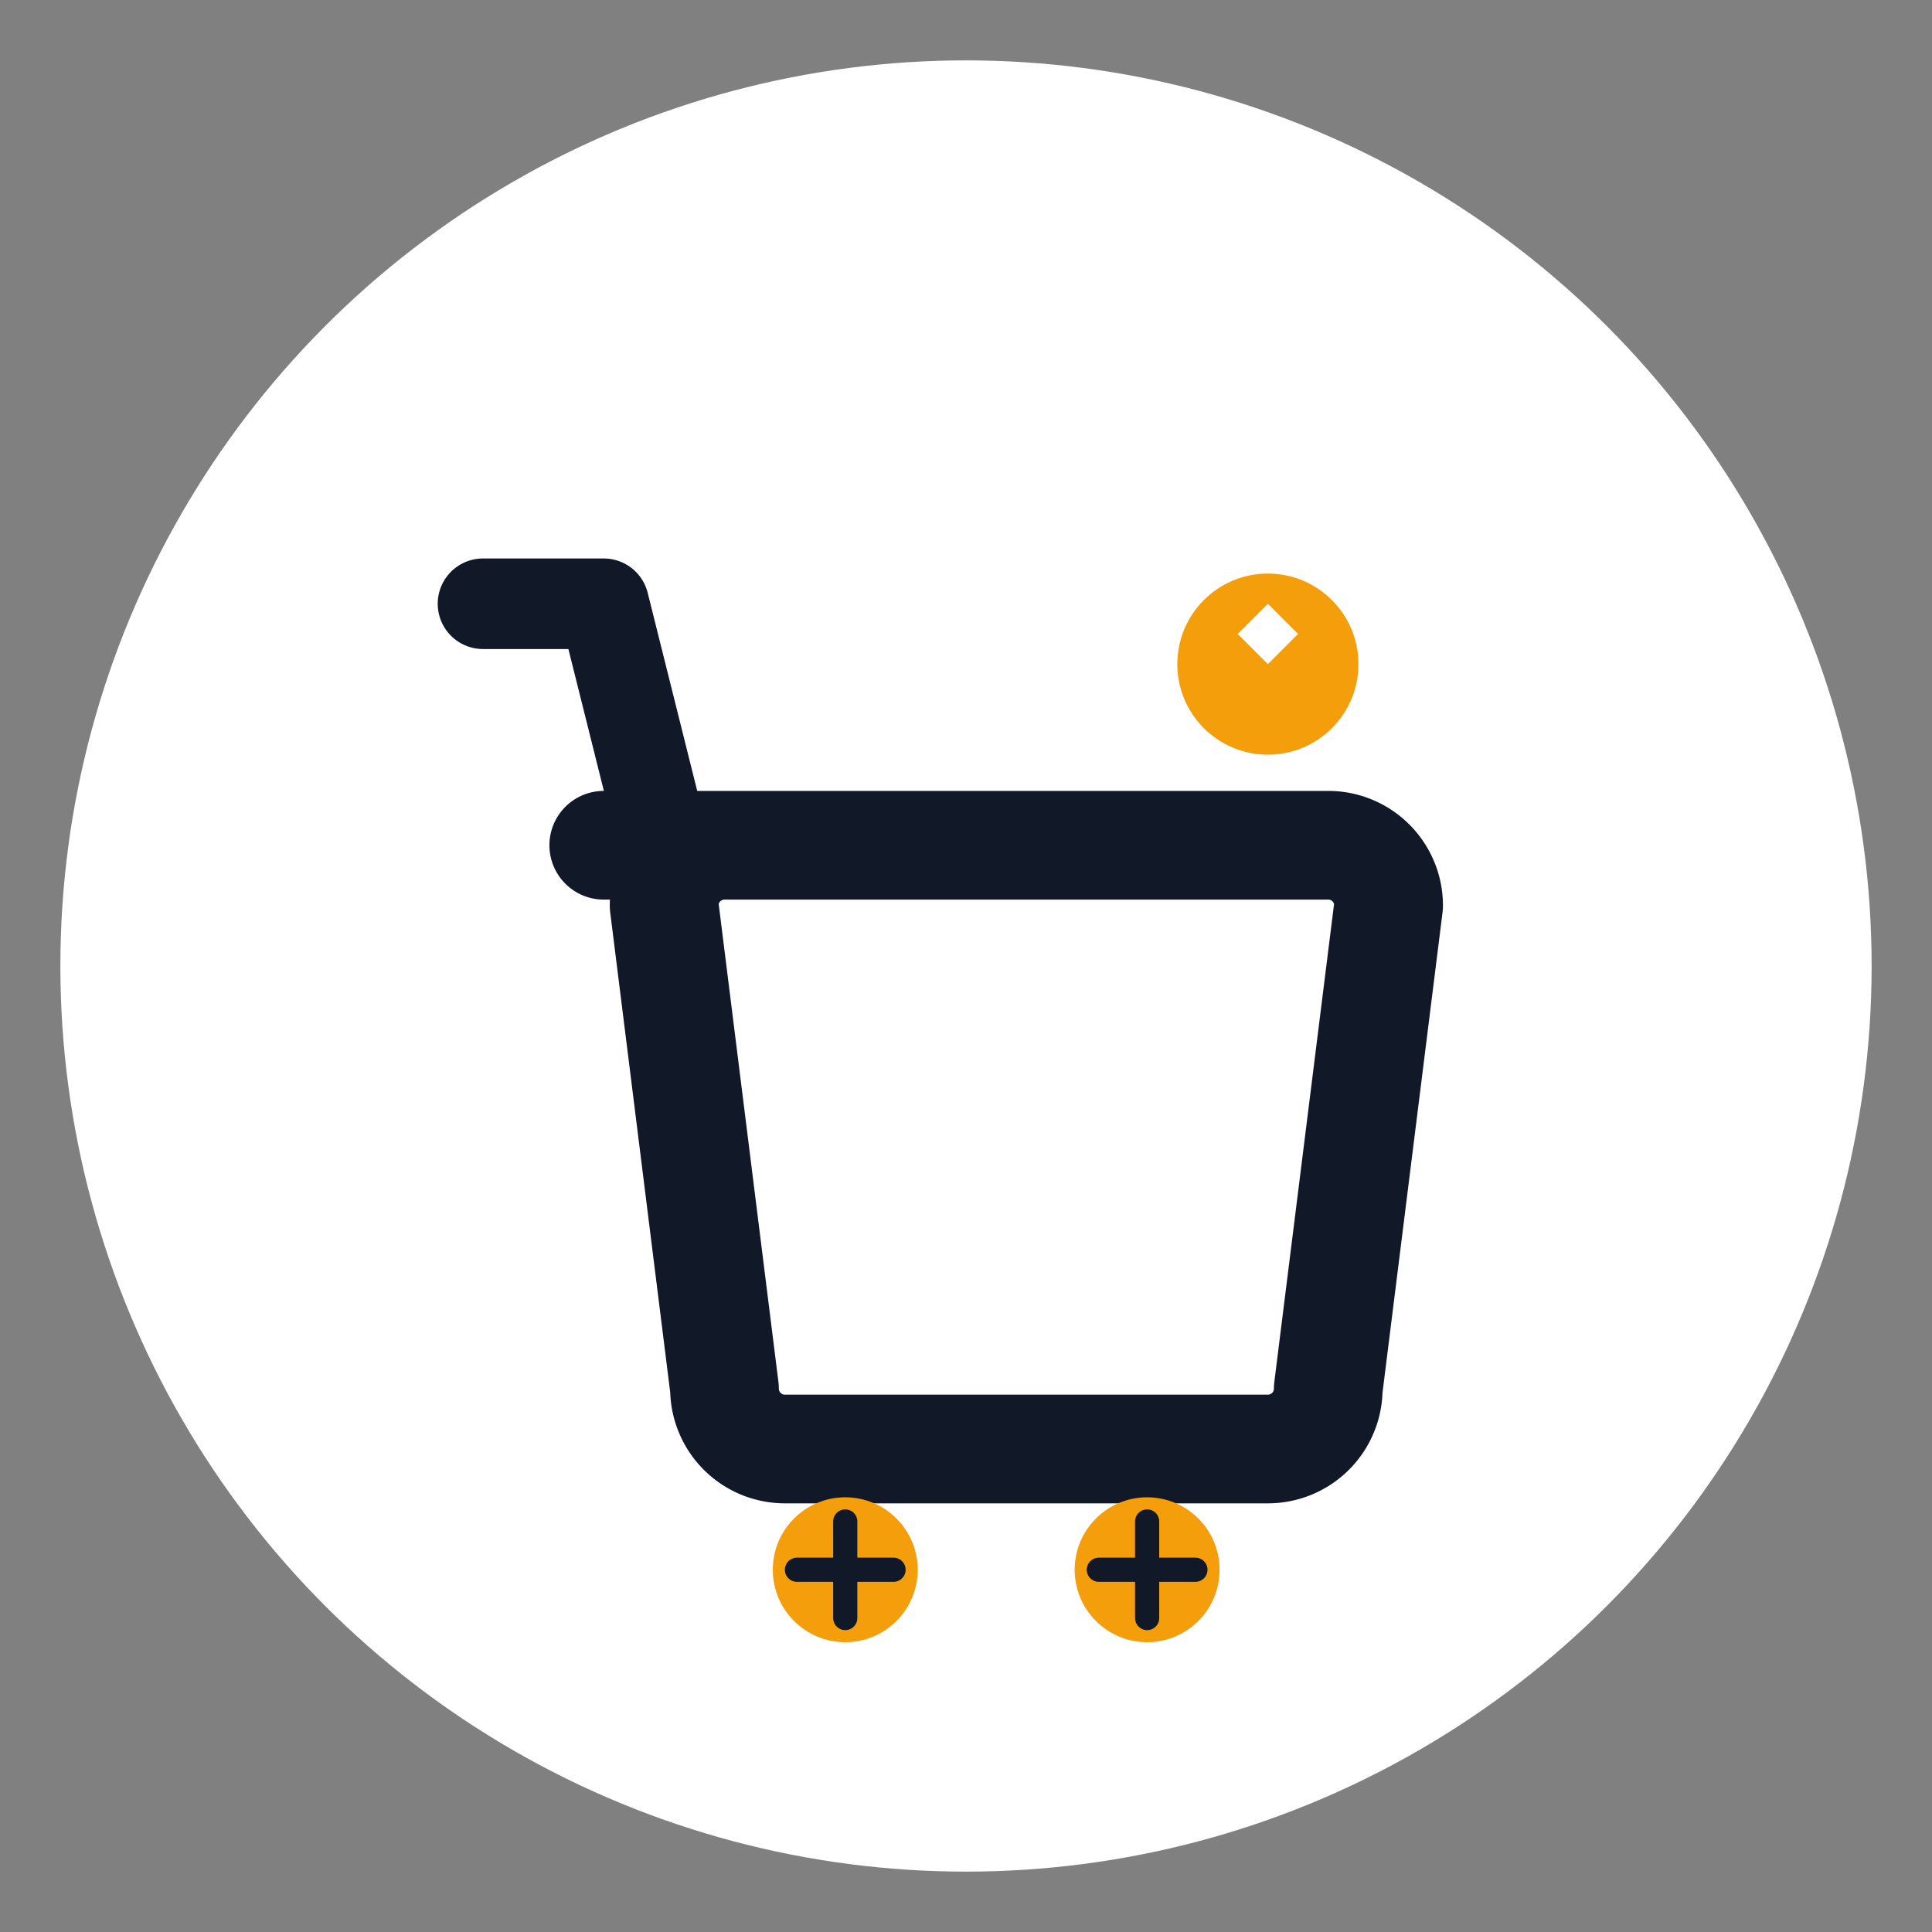 <svg xmlns="http://www.w3.org/2000/svg" viewBox="0 0 32 32" width="32" height="32" role="img" aria-label="ACC Store icon">
  <rect x="0" y="0" width="32" height="32" fill="#808080" stroke="none"/>
  <style>
    :root { color-scheme: light dark; }
    /* Light mode colors */
    .stroke { stroke: #111827; }
    .muted { stroke: #6B7280; }
    .amber { fill: #F59E0B; }
    .amber-stroke { stroke: #F59E0B; }
    .bg { fill: #FFFFFF; }
    /* Dark mode overrides */
    @media (prefers-color-scheme: dark) {
      .stroke { stroke: #FFFFFF; }
      .muted { stroke: #9CA3AF; }
      .bg { fill: #111827; }
    }
  </style>

  <!-- Background circle for better favicon visibility -->
  <circle cx="16" cy="16" r="15" class="bg" stroke="none"/>

  <!-- Modern shopping cart icon (centered and larger for favicon) -->
  <g transform="translate(8, 6)">
    <!-- Cart basket -->
    <path d="M2 8h12a1 1 0 0 1 1 1l-1 8a1 1 0 0 1-1 1H5a1 1 0 0 1-1-1L3 9a1 1 0 0 1 1-1z" class="stroke" fill="none" stroke-width="1.8" stroke-linejoin="round"/>
    <!-- Cart handle -->
    <path d="M0 4h2l1 4" class="stroke" fill="none" stroke-width="1.5" stroke-linecap="round" stroke-linejoin="round"/>
    <!-- Cart wheels -->
    <circle cx="6" cy="20" r="1.2" class="amber"/>
    <circle cx="11" cy="20" r="1.2" class="amber"/>
    <!-- Wheel spokes -->
    <path d="M6 19.2v1.6M5.2 20h1.6" class="stroke" stroke-width="0.4" stroke-linecap="round"/>
    <path d="M11 19.2v1.6M10.2 20h1.6" class="stroke" stroke-width="0.4" stroke-linecap="round"/>
    <!-- Premium badge -->
    <circle cx="13" cy="5" r="1.5" class="amber"/>
    <path d="M12.5 4.5l.5.5.5-.5-.5-.5-.5.5z" fill="white"/>
  </g>
</svg>

